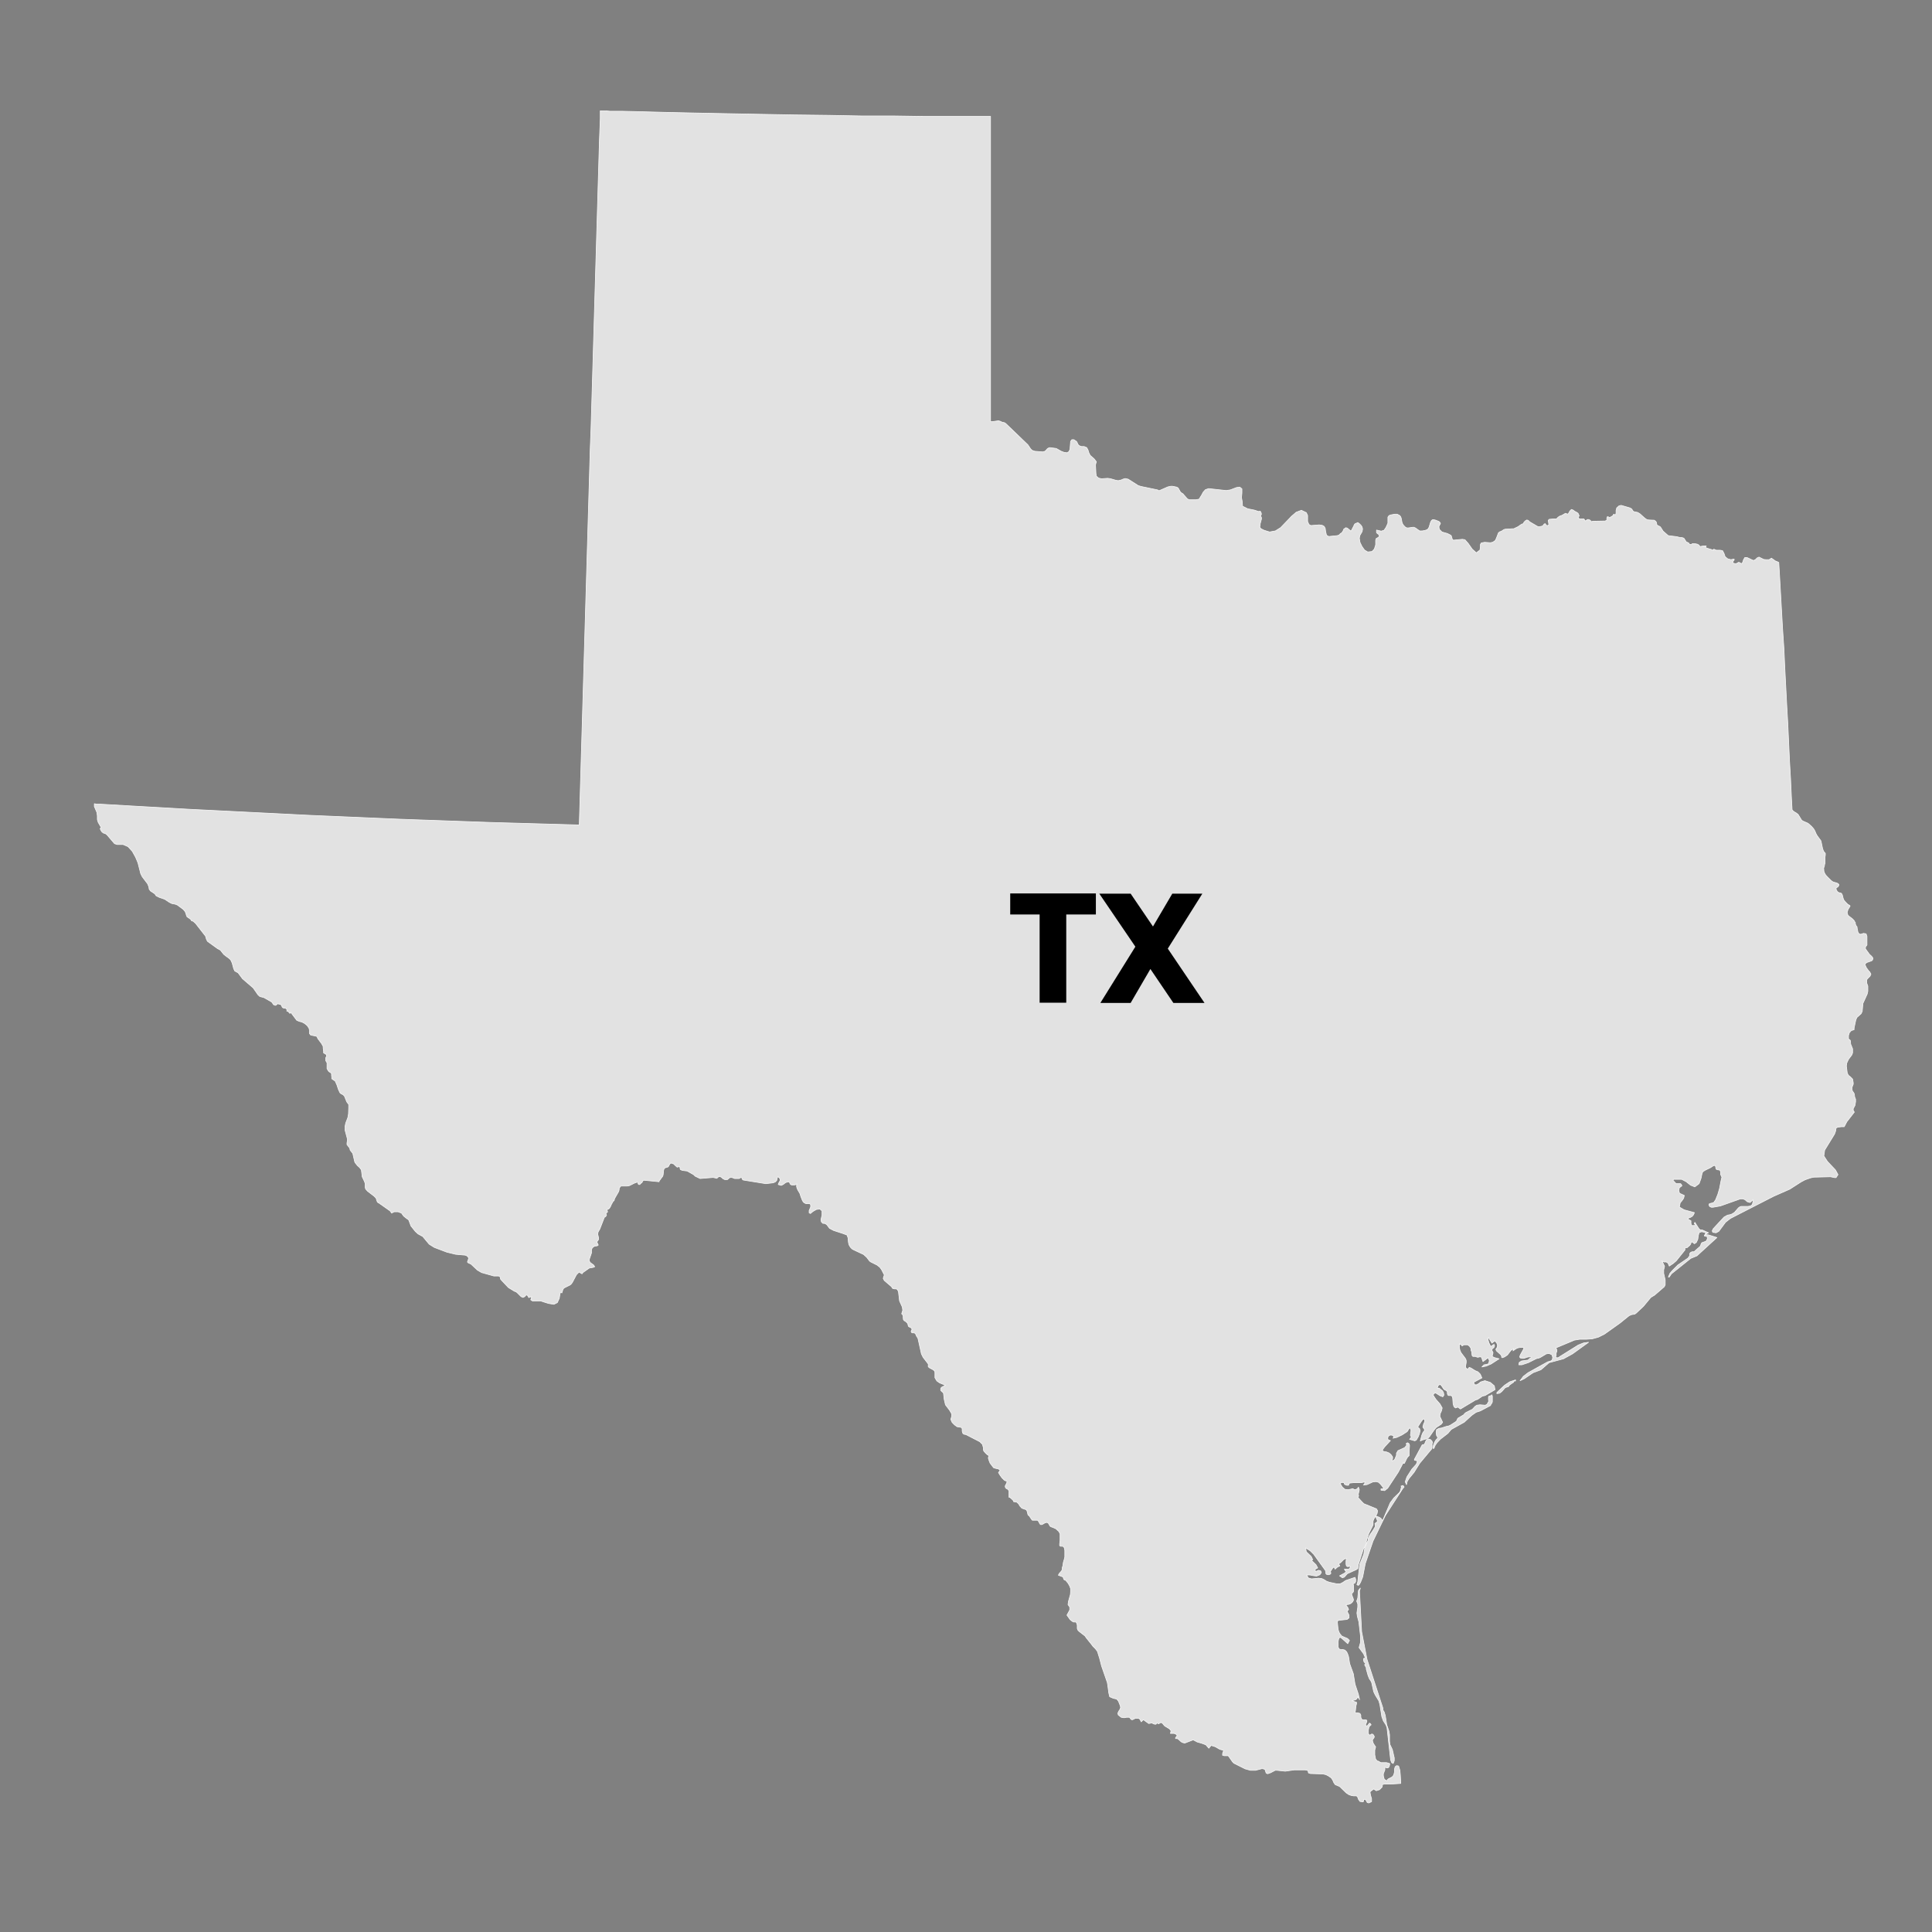 <?xml version="1.0" encoding="UTF-8"?>
<svg id="TEXAS" xmlns="http://www.w3.org/2000/svg" viewBox="0 0 90 90">
  <rect x="0" y="0" width="90" height="90" fill="#808080" stroke="none"/>
  <defs>
    <style>
      .cls-1 {
        fill: #e2e2e2;
        stroke: #f9f9f9;
        stroke-linecap: round;
        stroke-linejoin: round;
        stroke-width: .03px;
      }
    </style>
  </defs>
  <path id="TX" class="cls-1" d="M63.64,77.73l.09,.32,.06,.15,.08,.12,.03,.07,.09,.41,.07,.15,.17,.28,.05,.17,.09,.57,.07,.19,.12,.19,.05,.12,.17,1.51,.05,.13,.07,.04,.05-.13v-.13s-.09-.39-.09-.39l-.11-.23-.02-.15v-.31s-.03-.17-.03-.17l-.1-.29-.07-.44-.05-.16-.06-.09v-.09s-.74-2.27-.74-2.27l-.25-1.29-.1-1.89,.04-.14-.09,.11-.03,.35-.05,.15,.05,.13v.14l-.04,.28,.02,.15,.07,.26,.08,.69v.26s-.07,.25-.07,.25l.21,.29,.03,.06v.03s.04,.05,.04,.05v.04s0,.02,0,.02l-.07,.02v.03s0,.06,0,.06l.02,.06,.03,.04,.05,.04-.05,.06,.09,.17Zm1.65-8.49l-.05,.2-.04,.08-.27,.26-.17,.23-.34,.8h-.04l-.05-.08-.08-.05-.16-.06,.03,.12,.04,.08v.07s-.11,.08-.11,.08l.02,.14-.12,.2-.14,.2-.07,.14v.09s-.13,.25-.13,.25l-.03,.1-.05,.31-.19,.48-.09,.81-.04,.13,.06,.03,.04-.02,.07-.12,.1-.25,.12-.62,.36-1.05,.58-1.2,.8-1.24,.07-.08-.05-.07-.1,.03Zm1.34-2.18l-.09-.03-.08,.04-.05,.08-.03,.08-.04,.06-.09,.02-.36,.67v.04l.13,.03v.04s-.03,.09-.03,.09l-.03,.05-.19,.21-.23,.36-.08,.23,.06,.13,.03-.14,.09-.15,.23-.28,.26-.42,.56-.67,.02-.07v-.16s.02-.07,.02-.07l-.02-.06-.06-.07Zm2.86-2.05h-.03s-.04,.01-.04,.01l-.06,.02-.02,.03v.15s.01,.06,.01,.06l-.08,.14-.08,.04-.25-.02-.14,.02-.08,.05-.13,.14-.3,.15-.05,.04-.06,.07-.27,.16-.06,.13-.05,.04-.25,.16-.08,.03-.1,.02-.21,.07-.13,.02-.11,.06-.02,.13,.02,.14,.05,.08v.05l-.08,.08-.07,.12-.05,.14-.02,.13h.05l.05-.13,.08-.12,.17-.18,.35-.27,.15-.18,.61-.34,.35-.32,.2-.14,.21-.07,.47-.25v-.03s.06-.08,.06-.08l.02-.06v-.06s0-.2,0-.2l-.03-.07Zm.84-.64l-.24,.16-.36,.34v.05l.13-.02,.1-.08,.16-.18,.15-.05,.05-.07,.14-.1,.05-.03v-.02s.01-.02,.01-.02l.03-.02h.05s0-.05,0-.05l-.27,.09Zm9.14-6.85v-.04s-.03,0-.03,0h-.01s0,.05,0,.05v-.03s0,.02,0,.02h0s-.03,.01-.03,.01v.05l.12,.02,.02,.09-.04,.1-.06,.05h-.02s-.14,.05-.14,.05l-.03,.04-.04,.12-.26,.23-.02,.03h-.1s-.07,.03-.07,.03l-.05,.06v.1s-.08,.11-.08,.11l-.47,.32-.25,.25-.12,.14-.07,.17h.04s.1-.15,.1-.15l.9-.72,.29-.12,.93-.85-.41-.13h-.08Zm7.71-12.98l-.09-.08-.19-.26v-.08s.07-.1,.07-.1v-.07s0-.33,0-.33l-.04-.12-.12-.02-.12,.04h-.06s-.02-.02-.02-.02l-.02-.02-.02-.02-.02-.04-.04-.2v-.04s-.04-.05-.04-.05l-.02-.04-.02-.05v-.06s-.03-.04-.03-.04l-.02-.04-.02-.03-.07-.07-.17-.13-.03-.03-.02-.04-.02-.08v-.05s.02-.04,.02-.04l.02-.07,.02-.03,.07-.11v-.02s-.01-.02-.01-.02l-.09-.05-.1-.1-.07-.08-.03-.05-.02-.06-.03-.12-.02-.06-.03-.04-.03-.02h-.03s-.08-.03-.08-.03l-.03-.02-.02-.02-.02-.03-.02-.03-.02-.06v-.03s.02-.03,.02-.03l.07-.04h0s0-.01,0-.01l.02-.02,.02-.04v-.04s-.03-.03-.03-.03l-.03-.02-.04-.02-.15-.04-.04-.02-.03-.02-.05-.04-.18-.18-.07-.08-.04-.07-.02-.04-.02-.07v-.06s-.01-.05-.01-.05l.02-.08,.02-.05v-.04s.02-.06,.02-.06v-.21s0-.07,0-.07l.02-.12v-.08s-.03-.03-.03-.03l-.02-.03-.02-.02-.03-.06-.03-.09-.06-.29-.02-.07-.17-.23-.05-.09-.03-.07-.03-.07-.06-.1-.09-.1-.13-.12-.06-.04-.21-.09-.03-.02-.03-.02-.02-.03-.14-.23-.03-.03-.08-.06-.04-.02-.09-.06-.03-.04-.02-.02v-.02s-.03-.55-.03-.55l-.04-.87-.05-.86-.04-.87-.04-.87-.05-.87-.09-1.73-.04-.87-.06-.89-.05-.88-.05-.88-.05-.88-.03-.48h0s-.06-.03-.06-.03l-.1-.04-.18-.13-.11,.07h-.13s-.12-.01-.12-.01l-.22-.11-.09,.04-.08,.08-.09,.04-.3-.14h-.1s-.06,.1-.06,.1l-.04,.12-.05,.07-.13-.07-.13,.07-.12-.02-.04-.07,.07-.08v-.05l-.15,.03-.15-.04-.12-.1-.05-.15-.07-.13-.11-.02h-.03s-.15,0-.15,0l-.12-.05v.05l-.3-.09-.09-.04,.02-.04,.02-.03h-.13s-.16,.03-.16,.03l-.05-.07-.07-.04-.09-.02h-.09s-.04-.01-.04-.01l-.07,.04h-.04s-.03,0-.03,0l-.05-.07-.11-.05-.11-.17-.09-.03h-.08l-.16-.04-.4-.05-.24-.21-.1-.16-.03-.04-.07-.04-.05-.02-.04-.04-.02-.11-.02-.03-.04-.04-.05-.03h-.04s-.21-.01-.21-.01l-.09-.02-.1-.07-.21-.19-.11-.07-.19-.04-.04-.04-.03-.05-.03-.04-.07-.04-.41-.12-.1,.02-.11,.1-.03,.12v.13s-.03,.08-.03,.08l-.08-.04-.03,.06-.04,.03-.05,.03-.07,.04-.07-.04h-.04l-.02,.07v.09s-.04,.02-.04,.02l-.04,.02h-.05s-.52,.01-.52,.01l-.07,.02-.04-.05-.04-.03-.05-.02h-.06l-.02,.02-.04,.03-.03,.02-.02-.03-.03-.04-.02-.03h0s-.19,0-.19,0l-.08-.04,.05-.11-.05-.11-.07-.05-.08-.04-.08-.06-.08-.03-.07,.07-.08,.14h-.04l-.1-.03-.02,.02-.14,.08-.07,.02-.07,.04-.06,.05-.04,.05h-.15s-.2,.02-.2,.02l-.04,.05,.03,.2-.07,.05-.04-.02-.03-.03-.03-.05-.05,.02-.03,.04-.04,.05-.17,.04-.07-.02-.36-.21-.07-.07-.07-.02-.08,.05-.06,.07-.02,.06h-.04l-.09,.05-.11,.08-.21,.1h-.08s-.32,.02-.32,.02l-.06,.02-.12,.08-.07,.02-.06,.05-.1,.26-.05,.1-.12,.08-.11,.02-.26-.02-.16,.03-.04,.07v.11s-.02,.15-.02,.15l-.17,.13-.19-.17-.19-.27-.15-.17-.12-.02-.41,.04-.05-.02-.02-.06-.02-.07-.02-.06-.04-.03-.14-.07-.25-.07-.08-.08-.03-.03-.02-.03v-.04s-.01-.04-.01-.04v-.04s.07-.14,.07-.14l-.02-.04-.05-.05-.15-.06-.08-.02h-.07l-.03,.02-.02,.02-.04,.07-.07,.23-.02,.04-.02,.03-.02,.03-.03,.02-.05,.02-.06,.02-.12,.02h-.12s-.03-.02-.03-.02l-.17-.12-.07-.03h-.05s-.21,.03-.21,.03h-.06l-.05-.02-.03-.02-.08-.08-.04-.06-.03-.07-.04-.21-.03-.07-.03-.04-.05-.03-.08-.04h-.06s-.05,0-.05,0l-.21,.04-.04,.02-.03,.02-.04,.06v.1s0,.18,0,.18l-.09,.2-.09,.13-.13,.04-.22-.05v.12s.05,.05,.05,.05l.05,.03,.03,.07-.03,.06-.12,.07-.02,.08v.21s-.06,.19-.06,.19l-.11,.12-.2,.02-.15-.09-.12-.17-.09-.19-.03-.18,.02-.13,.11-.19,.02-.12-.02-.09-.05-.08-.07-.07-.08-.06-.04,.02-.08,.03-.03,.03-.02,.03-.02,.05-.1,.19-.03,.05-.17-.14-.07-.02-.1,.07v.02s-.04,.08-.04,.08l-.02,.03-.03,.04-.07,.04-.02,.03-.05,.04-.07,.02-.4,.04-.1-.06-.04-.17-.02-.15-.05-.09-.09-.05-.14-.02-.39,.03-.09-.05-.06-.14v-.28l-.06-.13-.23-.11-.24,.09-.21,.18-.52,.54-.24,.15-.27,.05-.26-.08-.14-.07-.06-.07,.02-.11v-.05s.02-.07,.02-.07l.04-.15v-.07l-.04-.08,.04-.08-.02-.08-.04-.06-.06,.02-.22-.07-.3-.06-.24-.12-.02-.24-.03-.16,.02-.22v-.19l-.1-.08-.15,.02-.29,.11-.19,.03-.82-.09-.15,.05-.1,.11-.07,.13-.08,.13-.04,.07-.15,.03h-.31s-.09-.04-.09-.04l-.21-.24-.08-.05-.04-.04-.1-.18-.07-.04-.2-.04h-.07l-.14,.03-.41,.18-.07-.04-.77-.16-.13-.04-.47-.3-.14-.03-.1,.03-.09,.04-.13,.03-.12-.02-.24-.07-.13-.02-.29,.02-.14-.03-.1-.09-.02-.12-.02-.4,.02-.09,.02-.06-.1-.13-.19-.17-.06-.12-.04-.13-.06-.11-.12-.05h-.12s-.06-.02-.06-.02l-.05-.02-.05-.05-.03-.06-.02-.05-.03-.04-.12-.08h-.09l-.06,.08-.03,.37-.05,.11-.09,.05-.14-.02-.13-.05-.23-.13-.3-.04-.06,.02-.05,.03-.07,.08-.04,.04-.11,.03-.37-.03-.12-.04-.08-.08-.12-.18-1.03-.99-.06-.04-.13-.03-.05-.03-.1-.03-.28,.04h-.09s0-.41,0-.41v-.84s0-.84,0-.84v-3.36s0-.84,0-.84v-3.36s0-.84,0-.84v-3.36s0-.37,0-.37h-3.13s-1.33-.02-1.33-.02h-1.48s-1.59-.03-1.59-.03l-1.63-.02-1.64-.03-1.58-.03-1.48-.03-1.33-.03-1.12-.03-.86-.02h-.56s-.2-.02-.2-.02h-.25s0,.13,0,.13v.23s-.04,1.03-.04,1.03l-.03,1.02-.03,1.03-.03,1.03-.03,1.02-.03,1.03-.03,1.03-.03,1.02-.03,1.03-.03,1.03-.03,1.03-.03,1.03-.03,1.02-.03,1.03-.04,1.03-.03,1.03-.03,1.03-.03,1.03-.03,1.03-.03,1.03-.03,1.03-.03,1.03-.03,1.03-.03,1.03-.03,1.03-.03,1.03-.03,1.03-.03,1.03-.03,1.03-.03,1.02-.03,1.03-.03,1.03-1.39-.04-1.4-.04-1.4-.04-1.4-.05-1.39-.05-1.4-.05-1.4-.06-1.39-.06-1.4-.06-1.39-.07-1.4-.07-1.39-.07-1.4-.07-1.39-.08-1.4-.08-1.39-.08h-.16s-.1-.02-.1-.02v.13l.12,.28,.02,.16v.17s.04,.13,.04,.13l.14,.24-.05,.05,.04,.09,.05,.07,.07,.05,.08,.02,.08,.06,.35,.41,.12,.04h.28s.23,.1,.23,.1l.2,.22,.15,.27,.11,.26,.13,.51,.07,.14,.25,.33,.05,.12,.02,.08v.04s.02,.03,.02,.03l.04,.06,.21,.14,.06,.09,.14,.07,.26,.09,.21,.14,.12,.06,.16,.03,.1,.04,.27,.2,.07,.08,.04,.07,.04,.13,.03,.07,.12,.08,.07,.06v.03l.1,.04,.11,.1,.46,.59,.04,.14,.05,.1,.47,.34,.1,.05,.04,.03,.15,.19,.13,.1,.1,.07,.09,.08,.07,.15,.07,.26,.05,.11,.16,.09,.2,.27,.5,.43,.23,.33,.08,.07,.19,.05,.35,.2,.04,.04,.03,.05,.03,.04,.07,.03h.03l.03-.02,.05-.05h.02s.07,.02,.07,.02h.04s.05,.04,.05,.04l.05,.11,.06,.03h.07s.05,.03,.05,.03l.03,.04v.08s.03-.01,.03-.01l.03,.02,.08,.09,.04-.05h0l.28,.37,.12,.05,.12,.03,.13,.07,.12,.1,.08,.12,.02,.08v.16s.05,.07,.05,.07l.07,.02,.2,.04,.04,.03,.03,.08,.18,.24,.07,.13v.07s.02,.16,.02,.16v.07s.12,.07,.12,.07l.02,.04v.04s-.04,.08-.04,.08v.05s0,.08,0,.08l.06,.1v.08s0,.1,0,.1v.05s0,.04,0,.04l.05,.09,.04,.05,.08,.05,.04,.05v.07s.01,.09,.01,.09v.07s.04,.03,.04,.03l.12,.08,.08,.18,.07,.21,.07,.15,.04,.04,.11,.06,.06,.06,.11,.27,.09,.12v.17s-.01,.27-.01,.27l-.03,.17-.1,.26-.03,.15v.18s.11,.41,.11,.41v.07l-.02,.11v.08s.03,.04,.03,.04l.08,.1,.02,.04,.02,.08,.12,.15,.08,.35,.02,.07,.11,.14,.11,.1,.08,.11,.04,.32,.1,.21,.04,.11v.1s0,.08,0,.08l.02,.07,.09,.1,.3,.23,.09,.09,.02,.05,.02,.07,.03,.07,.04,.03,.04,.02,.51,.36,.07,.1,.12-.06h.18s.16,.06,.16,.06l.1,.14,.15,.12,.05,.03,.04,.04,.1,.27,.2,.25,.13,.12,.22,.12,.3,.36,.24,.15,.58,.22,.41,.1,.45,.04,.07,.03,.06,.05,.03,.07-.06,.17,.04,.04,.07,.03,.06,.03,.3,.28,.19,.11,.57,.16h.18s.05,0,.05,0l.06,.04,.02,.05v.05s.05,.06,.05,.06l.32,.34,.28,.17,.08,.03,.05,.04,.18,.18,.09,.04,.08-.04,.06-.07h.06s.07,.12,.07,.12l.04-.02,.1-.03-.05,.15,.09,.06h.39s.35,.11,.35,.11l.25,.04,.16-.08,.09-.2,.04-.25h0l.06-.02,.02,.02,.04-.13,.03-.07,.05-.04,.26-.13,.05-.04h0l.06-.08,.19-.36,.08-.08,.04-.04h0l.14,.08,.04-.06,.3-.21,.18-.03,.07-.03h0l-.05-.08-.15-.11-.05-.07v-.09s.1-.29,.1-.29v-.13s.02-.08,.02-.08l.04-.05,.08-.06h.03s.03-.01,.03-.01h.05l.06-.03h0v-.03l-.05-.1v-.04s.07-.1,.07-.1v-.08s-.02-.09-.02-.09l-.02-.08,.02-.1,.04-.07,.04-.07,.21-.54h0l.06-.04h0s.04-.06,.04-.06l-.03-.1,.06-.03,.02-.03-.03-.1,.08-.03,.04-.04h0l.07-.12v-.02s.11-.2,.11-.2h.03s.03-.11,.03-.11l.19-.33,.02-.08v-.06s.03-.05,.03-.05l.05-.06h.29s.11-.02,.11-.02l.24-.12,.12-.04h.02s.03,.09,.03,.09l.03,.02h.04s.02-.02,.02-.02v-.02s.01,0,.01,0l.07-.05h0s.05-.09,.05-.09l.05-.02,.7,.07h0v-.03s.17-.23,.17-.23l.02-.07,.02-.2,.02-.07,.05-.05,.08-.02,.07-.03,.07-.13,.06-.04,.12,.04,.08,.08,.08,.07,.12-.03,.03,.14,.09,.04,.23,.03,.3,.17,.07,.07,.23,.11,.61-.05,.17,.04,.1-.09,.1,.03,.09,.08,.08,.04h.12s.05-.04,.05-.04l.04-.04,.05-.02h.07s.13,.05,.13,.05h.21l.08-.05h.04s.02,.08,.02,.08l.05,.04,1.05,.17,.34-.04,.1-.04,.07-.07h0s.03-.14,.03-.14l.02-.03h0l.04,.02,.05,.05,.02,.07v.03s-.07,.13-.07,.13l-.02,.06,.14,.04,.1-.05,.1-.08,.13-.04,.05,.02,.04,.09,.06,.04h.07s.07,0,.07,0l.07-.02,.05-.03-.03,.09,.02,.1,.04,.09,.1,.17,.04,.13,.07,.18,.04,.07,.05,.05,.08,.04h.17s.05,.04,.05,.04v.12s-.07,.16-.07,.16v.11s.06,.03,.06,.03l.12-.1,.16-.09,.16-.02,.1,.09v.19s-.05,.22-.05,.22l.02,.1,.07,.07h.07s.07,.03,.07,.03l.05,.04,.12,.16,.19,.1,.43,.14,.19,.07,.05,.13,.02,.21,.02,.1,.04,.08,.05,.07,.06,.06,.07,.04,.47,.22,.15,.14,.12,.16,.05,.04,.3,.15,.13,.1,.08,.11,.13,.25-.05,.16,.05,.1,.34,.29,.02,.04,.03,.04,.08,.02h.08s.06,.03,.06,.03l.05,.1,.05,.43,.13,.29,.02,.15-.05,.16,.04,.04,.03,.06v.08s.01,.09,.01,.09l.04,.05,.08,.05,.08,.08,.03,.12,.02,.03,.1,.05,.03,.02,.02,.06-.04,.09,.02,.05,.04,.02h.09s.04,.03,.04,.03l.03,.04,.03,.08,.03,.04,.04,.07,.16,.72,.08,.16,.24,.31v.13s.06,.05,.06,.05l.15,.08,.07,.05,.03,.07v.18s0,.08,0,.08l.09,.15,.13,.09,.27,.11h0l-.19,.1-.03,.06v.08s.06,.06,.06,.06l.05,.04,.02,.04,.03,.27,.06,.26,.19,.25,.1,.17v.12s-.04,.14-.04,.14l.06,.14,.12,.12,.11,.08,.18,.03,.04,.02,.02,.06v.1s.03,.1,.03,.1l.05,.04,.1,.02,.64,.33,.12,.12,.05,.17v.1s.02,.05,.02,.05l.09,.1,.09,.08,.05,.02v.04s-.02,.05-.02,.05v.05s.04,.12,.04,.12l.04,.1,.07,.09,.09,.12,.09,.03,.14,.03,.08,.06-.08,.11,.06,.1,.1,.14,.12,.12,.1,.04,.02,.03-.03,.08-.06,.12,.02,.08,.05,.04,.06,.03,.05,.07v.07s0,.16,0,.16v.07s.04,0,.04,0l.09,.08,.08,.08v.04s.16,.03,.16,.03l.08,.08,.06,.1,.08,.09,.07,.03,.12,.04,.04,.03,.03,.07,.02,.09,.02,.07,.05,.03,.12,.18,.03,.03h.24l.04,.04,.07,.13,.03,.03h.07l.14-.08,.08-.02,.07,.03,.08,.14,.04,.03,.11,.04,.13,.06,.13,.12,.06,.11v.3l-.02,.17v.08l.04,.03h.1s.05,.03,.05,.03l.03,.06,.02,.1v.31s-.02,.09-.02,.09l-.05,.17-.02,.15-.03,.09v.08s-.03,.07-.03,.07l-.11,.12h0s-.04,.08-.04,.08l.19,.07,.04,.03v.02s.02,.06,.02,.06l.02,.03,.07,.03,.02,.02,.09,.11,.07,.12,.05,.13v.14s-.01,.14-.01,.14l-.09,.32-.02,.15,.02,.03,.03,.04,.03,.05v.07s0,.06,0,.06l-.13,.24,.12,.17,.03,.04,.1,.08,.06,.03h.11s.04,.07,.04,.07l.02,.08v.15l.03,.08,.06,.06,.27,.21,.07,.1,.21,.26,.09,.12,.12,.12,.09,.12,.1,.32,.09,.35,.27,.78,.02,.12,.05,.37,.04,.17,.16,.07,.17,.04,.08,.1,.08,.2,.02,.09-.03,.09-.06,.09-.04,.09,.02,.08,.14,.11,.13,.02,.12-.02h.13s.03,.03,.03,.03l.04,.06,.04,.02h.04s.12-.06,.12-.06h.16s.06,.04,.06,.04l.06,.12,.1-.1,.25,.18,.15-.03,.06,.04,.07,.02h.06s.04-.06,.04-.06h0l.07,.04,.05-.02,.04-.03h.06s.04,.03,.04,.03l.1,.12,.23,.14,.07,.09-.03,.12h.09s.08,0,.08,0l.08,.03,.07,.07-.08,.1v.04s.07,0,.07,0l.05,.02,.14,.13,.08,.04,.09,.02,.39-.15,.19,.1,.21,.06,.19,.07,.14,.16,.09-.11,.02-.02,.19,.06,.21,.12,.18,.05-.05,.15v.08l.08,.02h.18l.04,.05,.16,.23,.07,.07,.52,.26,.25,.07h.23s.31-.08,.31-.08l.13,.03,.06,.18,.07,.03,.14-.05,.21-.11h.09s.38,.04,.38,.04l.42-.06h.51s.13,.03,.13,.03l.02,.11,.09,.03,.59,.02,.13,.03,.12,.06,.13,.09,.07,.1,.05,.12,.07,.1,.2,.08,.31,.3,.12,.08,.11,.04,.11,.02h.14l.05,.05,.04,.11,.07,.1,.14,.02,.03-.03h0v-.08h.07l.05,.04,.02,.05,.03,.05,.07,.02,.13-.06v-.14l-.05-.17-.02-.13,.02-.04h0l.15-.11,.12,.08,.15-.05,.04-.04,.08-.08h0l.02-.12h0l.09-.02h.32s.44-.03,.44-.03v-.07s-.02-.33-.02-.33l-.02-.21-.06-.2-.09-.02-.07,.05-.03,.11v.13s-.03,.12-.03,.12l-.04,.08-.06,.05-.16,.08-.04,.04v.03s-.03,.01-.03,.01l-.07-.03-.04-.03-.02-.04-.03-.12v-.1l.07-.18v-.13s.1,.04,.1,.04l.07-.02,.04-.07,.02-.11-.08-.03-.08-.02h-.26s-.07-.04-.07-.04l-.05-.03h-.04s-.08-.09-.08-.09l-.04-.2v-.22s.04-.15,.04-.15l-.1-.15-.03-.07-.02-.09,.03-.06,.04-.05,.02-.06-.04-.08-.05-.04h-.04s-.04,.03-.04,.03l-.06,.02-.05-.07v-.16s.03-.15,.03-.15l.06-.07,.04-.03-.03-.05-.05-.03-.03,.04-.02,.03-.03,.04-.04,.02h-.04l-.02-.05,.06-.15v-.06s-.05-.02-.05-.02h-.14s-.05-.03-.05-.03l-.04-.09v-.1s-.04-.08-.04-.08l-.12-.03h-.09l-.02-.03,.02-.07,.02-.21,.03-.11v-.07s-.22-.07-.22-.07l.18-.05,.06-.05,.03-.1,.02,.04,.05,.06,.02,.05-.05-.24-.16-.48-.08-.49-.17-.47-.05-.32-.04-.12-.05-.11-.08-.08-.11-.03h-.09l-.07-.02-.05-.09v-.1s0-.15,0-.15l.03-.14,.05-.07,.07,.03,.3,.27,.08-.15-.09-.09-.26-.11-.08-.09-.06-.1-.04-.13-.03-.31v-.08s.08-.03,.08-.03l.37-.04,.09-.07v-.13s-.09-.18-.09-.18l.07-.08-.04-.1-.07-.09v-.04s.11-.01,.11-.01l.1-.04,.08-.07,.05-.09-.02-.09-.05-.12-.02-.1,.06-.04,.03-.06v-.13s0-.14,0-.14l-.02-.08,.08-.03,.04-.08v-.1s-.03-.09-.03-.09l-.44,.15-.13,.09-.12,.06h-.17l-.33-.07-.14-.05-.11-.07-.1-.05-.16-.02-.33,.03-.14-.04-.09-.14h.16l.15,.03,.16,.02,.15-.06,.07-.1-.03-.08-.1-.03-.13,.06-.02-.03v-.02s-.02-.05-.02-.05l.13-.07-.08-.15-.24-.23h.09l-.07-.15-.23-.22-.03-.18,.21,.13,.17,.17,.54,.75,.02,.07v.07s.03,.04,.03,.04l.09,.02,.07-.02,.04-.03v-.05s-.02-.05-.02-.05l.12-.18,.06-.03,.04,.1,.1-.09,.05-.03,.07-.03-.05-.1,.08-.05,.15-.15,.13-.06-.02,.14v.14s.02,.08,.02,.08l.05,.03h.05s.01-.04,.01-.04l.05,.04h.03v.02l-.05,.07-.04,.03h-.07s-.13,0-.13,0l.03,.03v.03s.03,.02,.03,.02l.04,.02-.08,.08-.24,.13,.13,.09,.09-.03,.14-.16,.42-.19,.07-.05,.02-.17,.25-.77,.09-.12,.02-.08,.02-.14,.1-.33,.19-.38,.02-.06v-.16s.03-.08,.03-.08l.03-.06,.07-.1,.06-.12,.02-.12-.05-.09-.59-.24-.1-.1-.18-.2,.04-.06-.02-.07,.05-.22-.04-.12-.05,.07-.07,.04h-.08l-.06-.04-.22,.05-.15-.02-.12-.1-.11-.18,.1-.04h.03s.05,.01,.05,.01l.02,.03v.03s.02,.02,.02,.02l.04,.02,.05,.02h.05s.04,0,.04,0l.02-.07,.03-.03,.18-.02h.37s.17-.04,.17-.04l-.02,.05v.03s-.02,.03-.02,.03l-.04,.04,.17-.02,.26-.12,.15-.02,.12,.03,.09,.08,.09,.11,.08,.12h-.14s0,.06,0,.06l.17,.02,.14-.11,.5-.76,.23-.44v.02s.01,.02,.01,.02h.01s.03,0,.03,0l.11-.23,.04-.06,.07-.07v-.04s0-.04,0-.04v-.1s.02-.29,.02-.29l-.02-.08-.07-.05-.04,.02-.02,.02h-.01s.01,.03,.01,.03l.03,.03-.11,.13-.31,.14-.07,.12v.09s-.04,.1-.04,.1l-.04,.09-.05,.05-.08,.03v-.04l.03-.07v-.08l-.07-.1-.09-.08-.12-.05-.14-.02-.06-.07,.12-.16,.26-.28-.1-.03-.03-.07,.02-.08,.05-.06,.08-.02,.09,.02,.05,.06-.04,.07,.18-.04,.25-.12,.23-.15,.1-.16h.04l.04,.1-.03,.23,.04,.08-.02,.04-.02,.03-.02,.02-.02,.02,.24,.07,.07-.03,.09-.15,.06-.15,.03-.13-.02-.1-.09-.08,.15-.24,.09-.12h.08s.01,.1,.01,.1l-.06,.13-.03,.13,.09,.14-.09,.12-.05,.12-.07,.27,.11-.05,.21-.06,.1-.08,.22-.32,.1-.12,.23-.15,.07-.09-.13-.28,.02-.13,.06-.13,.03-.13-.1-.18-.2-.23-.13-.2,.1-.1,.09,.05,.14,.09,.13,.05,.05-.08-.02-.12-.05-.08-.16-.13-.05,.03-.02-.04,.02-.08,.05-.05,.05-.03,.06,.05,.12,.18,.03,.02,.08,.04,.03,.03,.02,.04v.07s.02,.06,.02,.06l.03,.03h.12s.06,.05,.06,.05l.02,.08,.02,.27,.04,.12,.07,.06,.11-.04,.12,.09,.7-.42,.1-.03,.22-.15,.13-.03,.46-.27-.03-.18-.19-.16-.25-.08-.2,.06-.07,.06-.11,.07h-.1s-.05-.12-.05-.12l.05-.02,.34-.18-.06-.14-.03-.05-.05-.05-.04-.04-.14-.06-.19-.12-.08-.03-.06,.07h-.05s-.06-.07-.06-.07v-.05l.03-.18v-.08s-.02-.07-.02-.07l-.03-.05-.19-.25-.05-.11-.03-.13v-.18s.07,.04,.07,.04l.03,.02,.03,.04,.08-.05h.09s.09,0,.09,0l.08,.06,.05,.07,.02,.05v.06s.04,.1,.04,.1v.06s.01,.05,.01,.05v.04s.04,.05,.04,.05h.03s.09,0,.09,0l.04,.02,.07,.02,.08-.02h.07s.03,.04,.03,.04l.06,.18,.24-.18,.06,.14-.04,.14-.09,.03-.12,.02-.1,.1,.2-.04,.23-.1,.37-.24-.23-.06-.09-.05,.02-.1,.02-.07-.02-.05-.03-.05v-.06s.02-.03,.02-.03l.04-.03,.04-.04,.02-.07-.02-.06-.05,.02-.05,.05-.05,.02-.04-.05-.05-.11-.04-.13v-.11s.03,0,.03,0l.03,.06,.12,.19,.03-.03,.06-.04,.04-.04,.09,.1,.04,.11-.02,.1-.06,.09,.03,.07,.2,.18,.04,.07v.05s.03,.02,.03,.02l.11-.04,.13-.09,.17-.22,.13-.07-.04,.1,.14-.1,.09-.04,.1-.02h.13l.05,.02-.03,.08-.14,.25-.03,.09,.03,.05,.13,.02,.09-.02,.08-.03,.09-.02h.11v.06h-.04l-.1,.09-.3,.04-.11,.07-.02,.11h.14l.3-.1,.38-.19,.13-.03,.08-.04,.25-.15,.13-.02,.13,.06,.04,.12-.02,.12-.07,.05-.14,.04-.92,.51-.22,.17-.15,.2,.19-.09,.41-.28,.37-.14,.38-.33,.67-.18,.42-.23,.75-.54-.23,.03-.25,.1-.88,.55-.02,.02-.04,.02h-.05s-.03,0-.03,0l-.03-.04v-.03s.02-.03,.02-.03v-.12s.03-.07,.03-.07v-.08s-.04-.09-.04-.09l.86-.36,.24-.04h.3s.29-.02,.29-.02l.29-.08,.28-.14,.73-.52,.42-.34,.12-.05,.14-.02,.07-.05,.34-.32,.34-.41,.18-.11,.45-.39,.04-.09v-.1s0-.12,0-.12l-.07-.31v-.16s.04-.17,.04-.17l-.09-.19-.05-.06,.12,.05h.1s.08,.05,.08,.05l.06,.14,.18-.12,.14-.12,.41-.51v-.08s0-.02,0-.02h.02s.05,0,.05,0h.02s.13-.11,.13-.11l.05-.07,.02-.09h.05l.1,.08,.09-.06,.07-.15,.02-.16,.04-.15,.12-.04,.14,.03,.1,.07,.02-.03h.02s.02-.02,.02-.02h.02s-.29-.13-.29-.13h-.09s-.07-.06-.07-.06l-.19-.3v.04h-.01s-.01,0-.01,0v.03l.03,.02v.06s-.16,0-.16,0l-.03-.1v-.12s-.13-.07-.13-.07v-.05l.09-.03,.09-.05,.07-.08,.04-.1-.48-.13-.22-.13,.04-.2,.07-.08,.09-.13,.03-.13-.22-.1-.04-.12,.03-.14,.12-.09-.03-.07-.04-.03h-.2s-.05-.05-.05-.05l-.1-.11,.03-.04h.38s.21,.11,.21,.11l.2,.16,.2,.08,.2-.15,.09-.25,.05-.24,.04-.07,.11-.07,.23-.11,.14-.09,.05-.02,.05,.03,.03,.14,.05,.03,.13,.02,.03,.08v.12s.06,.13,.06,.13l-.04,.17-.07,.36-.08,.27-.1,.25-.08,.12-.07,.03-.09,.02-.07,.03v.06s.04,.06,.04,.06l.07,.03h.08l.34-.06,.93-.33h.12l.1,.04,.1,.09,.13,.04,.09-.08,.05-.06v.1s-.03,.13-.03,.13l-.08,.07-.12,.02h-.32s-.06,.02-.06,.02l-.07,.05-.18,.21-.05,.03-.06,.04-.07,.03-.15,.03-.16,.09-.5,.54-.05,.1,.03,.07,.15,.02,.13-.07,.31-.42,.23-.18,2.01-1.03,.75-.33,.53-.34,.19-.1,.26-.09,.14-.03,.78-.02,.19,.04h.07s.09-.14,.09-.14l-.12-.22-.37-.39-.17-.26,.04-.27,.46-.75,.05-.14,.02-.14,.08-.04,.17-.02h.13s.12-.23,.12-.23l.35-.45-.05-.09v-.07s.08-.15,.08-.15l.03-.17v-.12s-.04-.1-.04-.1l-.02-.14-.02-.05-.07-.1-.02-.07v-.09s.06-.15,.06-.15v-.07s-.03-.17-.03-.17l-.1-.1-.1-.08-.05-.11-.04-.32,.02-.14,.08-.17,.15-.2,.04-.1v-.14s0-.05,0-.05l-.09-.22h0s-.01-.15-.01-.15l-.02-.04-.05-.03-.02-.03v-.15s.04-.13,.04-.13l.09-.1,.13-.04v-.08s.08-.37,.08-.37l.05-.12,.2-.18,.05-.11,.03-.36,.2-.44,.03-.13v-.07s0-.09,0-.09v-.08s-.05-.14-.05-.14v-.08s0-.08,0-.08l.06-.07,.09-.09,.04-.08v-.03s-.05-.09-.05-.09l-.05-.05-.11-.15-.07-.16,.09-.08,.06-.02,.17-.06,.04-.04,.02-.08-.03-.05Z"/>
  <g>
    <path d="M51.05,41.62v.98h-1.38v4.11h-1.24v-4.11h-1.37v-.98h3.99Z"/>
    <path d="M54.66,46.72l-1.07-1.58-.92,1.58h-1.41l1.63-2.62-1.68-2.47h1.46l1.04,1.53,.9-1.53h1.4l-1.61,2.56,1.71,2.53h-1.46Z"/>
  </g>
</svg>